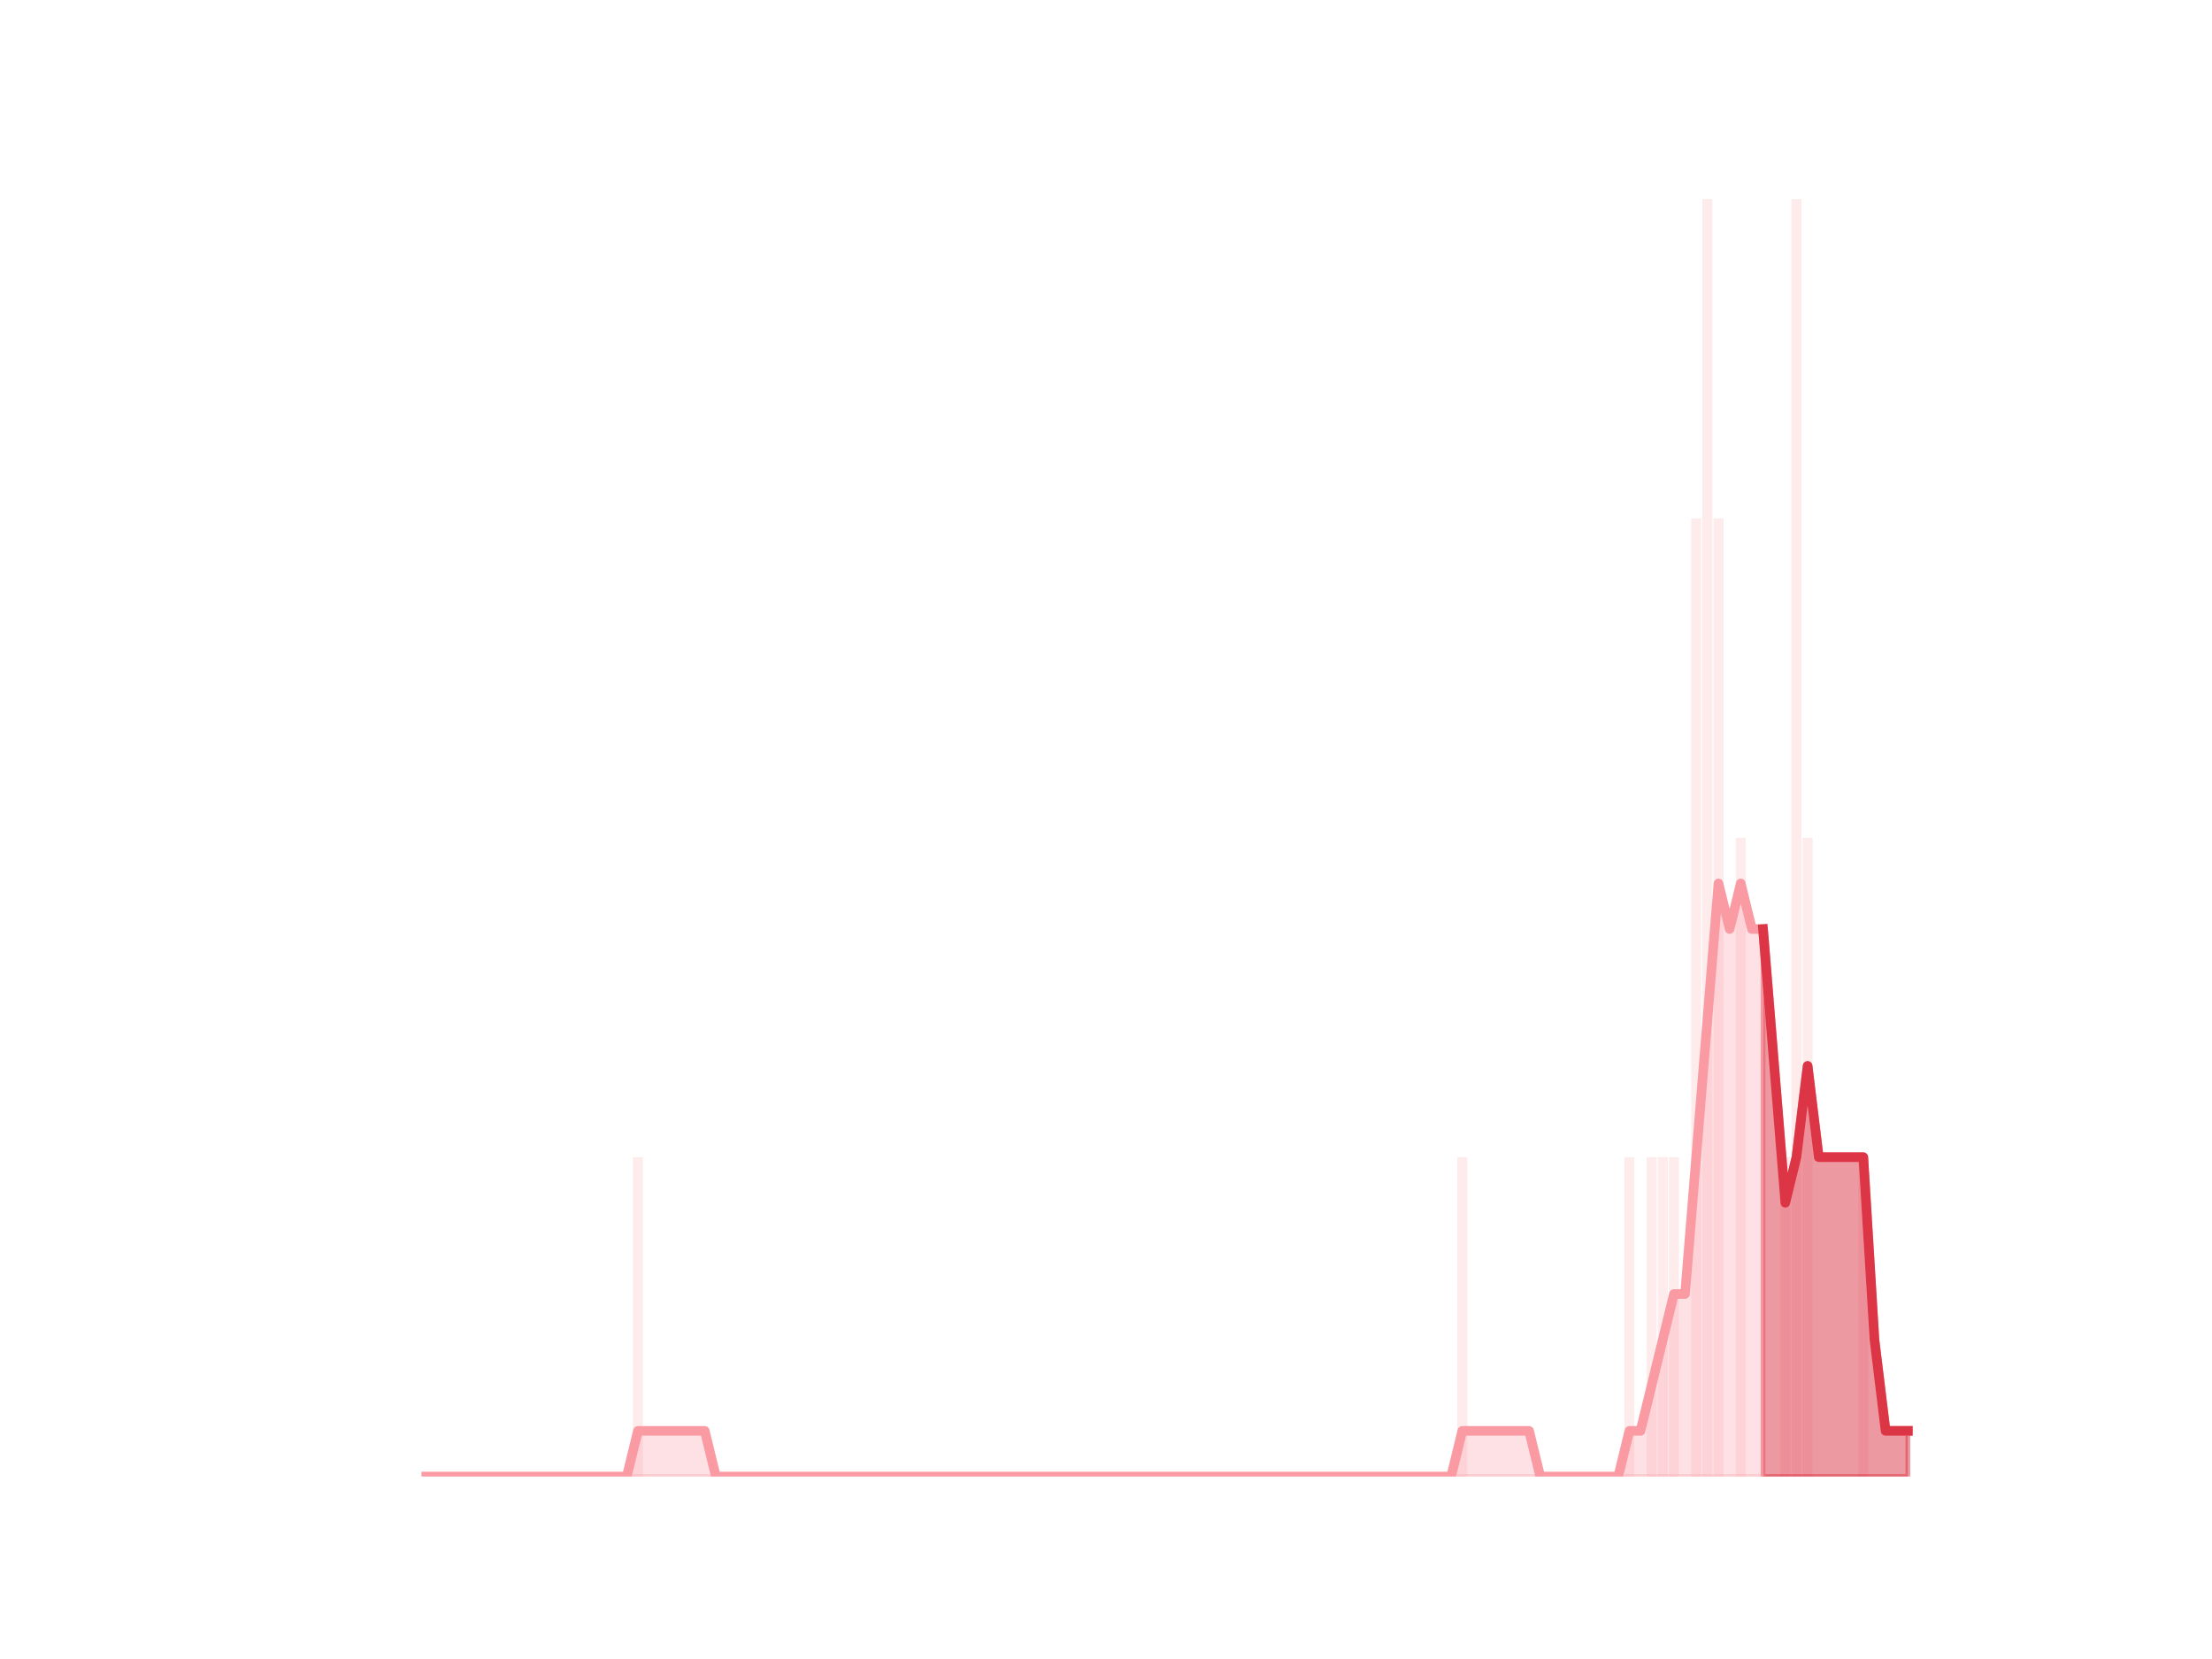 <?xml version="1.0" encoding="utf-8" standalone="no"?>
<!DOCTYPE svg PUBLIC "-//W3C//DTD SVG 1.1//EN"
  "http://www.w3.org/Graphics/SVG/1.1/DTD/svg11.dtd">
<svg height="345.6pt" version="1.1" viewBox="0 0 460.8 345.6" width="460.8pt" xmlns="http://www.w3.org/2000/svg" xmlns:xlink="http://www.w3.org/1999/xlink">
 <defs>
  <style type="text/css">*{stroke-linecap:butt;stroke-linejoin:round;}</style>
 </defs>
 <g id="figure_1">
  <g id="patch_1">
   <path d="M 0 345.6 
L 460.8 345.6 
L 460.8 0 
L 0 0 
z
" style="fill:none;"/>
  </g>
  <g id="axes_1">
   <g id="patch_2">
    <path clip-path="url(#pead9932b53)" d="M 73.833 307.584 
L 75.921 307.584 
L 75.921 307.584 
L 73.833 307.584 
z
" style="fill:#fa9ba4;opacity:0.2;"/>
   </g>
   <g id="patch_3">
    <path clip-path="url(#pead9932b53)" d="M 76.153 307.584 
L 78.242 307.584 
L 78.242 307.584 
L 76.153 307.584 
z
" style="fill:#fa9ba4;opacity:0.2;"/>
   </g>
   <g id="patch_4">
    <path clip-path="url(#pead9932b53)" d="M 78.474 307.584 
L 80.563 307.584 
L 80.563 307.584 
L 78.474 307.584 
z
" style="fill:#fa9ba4;opacity:0.2;"/>
   </g>
   <g id="patch_5">
    <path clip-path="url(#pead9932b53)" d="M 80.795 307.584 
L 82.883 307.584 
L 82.883 307.584 
L 80.795 307.584 
z
" style="fill:#fa9ba4;opacity:0.2;"/>
   </g>
   <g id="patch_6">
    <path clip-path="url(#pead9932b53)" d="M 83.115 307.584 
L 85.204 307.584 
L 85.204 307.584 
L 83.115 307.584 
z
" style="fill:#fa9ba4;opacity:0.2;"/>
   </g>
   <g id="patch_7">
    <path clip-path="url(#pead9932b53)" d="M 85.436 307.584 
L 87.524 307.584 
L 87.524 307.584 
L 85.436 307.584 
z
" style="fill:#fa9ba4;opacity:0.2;"/>
   </g>
   <g id="patch_8">
    <path clip-path="url(#pead9932b53)" d="M 87.756 307.584 
L 89.845 307.584 
L 89.845 307.584 
L 87.756 307.584 
z
" style="fill:#fa9ba4;opacity:0.2;"/>
   </g>
   <g id="patch_9">
    <path clip-path="url(#pead9932b53)" d="M 90.077 307.584 
L 92.166 307.584 
L 92.166 307.584 
L 90.077 307.584 
z
" style="fill:#fa9ba4;opacity:0.2;"/>
   </g>
   <g id="patch_10">
    <path clip-path="url(#pead9932b53)" d="M 92.398 307.584 
L 94.486 307.584 
L 94.486 307.584 
L 92.398 307.584 
z
" style="fill:#fa9ba4;opacity:0.2;"/>
   </g>
   <g id="patch_11">
    <path clip-path="url(#pead9932b53)" d="M 94.718 307.584 
L 96.807 307.584 
L 96.807 307.584 
L 94.718 307.584 
z
" style="fill:#fa9ba4;opacity:0.2;"/>
   </g>
   <g id="patch_12">
    <path clip-path="url(#pead9932b53)" d="M 97.039 307.584 
L 99.127 307.584 
L 99.127 307.584 
L 97.039 307.584 
z
" style="fill:#fa9ba4;opacity:0.2;"/>
   </g>
   <g id="patch_13">
    <path clip-path="url(#pead9932b53)" d="M 99.36 307.584 
L 101.448 307.584 
L 101.448 307.584 
L 99.36 307.584 
z
" style="fill:#fa9ba4;opacity:0.2;"/>
   </g>
   <g id="patch_14">
    <path clip-path="url(#pead9932b53)" d="M 101.68 307.584 
L 103.769 307.584 
L 103.769 307.584 
L 101.68 307.584 
z
" style="fill:#fa9ba4;opacity:0.2;"/>
   </g>
   <g id="patch_15">
    <path clip-path="url(#pead9932b53)" d="M 104.001 307.584 
L 106.089 307.584 
L 106.089 307.584 
L 104.001 307.584 
z
" style="fill:#fa9ba4;opacity:0.2;"/>
   </g>
   <g id="patch_16">
    <path clip-path="url(#pead9932b53)" d="M 106.321 307.584 
L 108.41 307.584 
L 108.41 307.584 
L 106.321 307.584 
z
" style="fill:#fa9ba4;opacity:0.2;"/>
   </g>
   <g id="patch_17">
    <path clip-path="url(#pead9932b53)" d="M 108.642 307.584 
L 110.731 307.584 
L 110.731 307.584 
L 108.642 307.584 
z
" style="fill:#fa9ba4;opacity:0.2;"/>
   </g>
   <g id="patch_18">
    <path clip-path="url(#pead9932b53)" d="M 110.963 307.584 
L 113.051 307.584 
L 113.051 307.584 
L 110.963 307.584 
z
" style="fill:#fa9ba4;opacity:0.2;"/>
   </g>
   <g id="patch_19">
    <path clip-path="url(#pead9932b53)" d="M 113.283 307.584 
L 115.372 307.584 
L 115.372 307.584 
L 113.283 307.584 
z
" style="fill:#fa9ba4;opacity:0.2;"/>
   </g>
   <g id="patch_20">
    <path clip-path="url(#pead9932b53)" d="M 115.604 307.584 
L 117.692 307.584 
L 117.692 307.584 
L 115.604 307.584 
z
" style="fill:#fa9ba4;opacity:0.2;"/>
   </g>
   <g id="patch_21">
    <path clip-path="url(#pead9932b53)" d="M 117.924 307.584 
L 120.013 307.584 
L 120.013 307.584 
L 117.924 307.584 
z
" style="fill:#fa9ba4;opacity:0.2;"/>
   </g>
   <g id="patch_22">
    <path clip-path="url(#pead9932b53)" d="M 120.245 307.584 
L 122.334 307.584 
L 122.334 307.584 
L 120.245 307.584 
z
" style="fill:#fa9ba4;opacity:0.2;"/>
   </g>
   <g id="patch_23">
    <path clip-path="url(#pead9932b53)" d="M 122.566 307.584 
L 124.654 307.584 
L 124.654 307.584 
L 122.566 307.584 
z
" style="fill:#fa9ba4;opacity:0.2;"/>
   </g>
   <g id="patch_24">
    <path clip-path="url(#pead9932b53)" d="M 124.886 307.584 
L 126.975 307.584 
L 126.975 307.584 
L 124.886 307.584 
z
" style="fill:#fa9ba4;opacity:0.2;"/>
   </g>
   <g id="patch_25">
    <path clip-path="url(#pead9932b53)" d="M 127.207 307.584 
L 129.296 307.584 
L 129.296 307.584 
L 127.207 307.584 
z
" style="fill:#fa9ba4;opacity:0.2;"/>
   </g>
   <g id="patch_26">
    <path clip-path="url(#pead9932b53)" d="M 129.528 307.584 
L 131.616 307.584 
L 131.616 307.584 
L 129.528 307.584 
z
" style="fill:#fa9ba4;opacity:0.2;"/>
   </g>
   <g id="patch_27">
    <path clip-path="url(#pead9932b53)" d="M 131.848 307.584 
L 133.937 307.584 
L 133.937 241.056 
L 131.848 241.056 
z
" style="fill:#fa9ba4;opacity:0.2;"/>
   </g>
   <g id="patch_28">
    <path clip-path="url(#pead9932b53)" d="M 134.169 307.584 
L 136.257 307.584 
L 136.257 307.584 
L 134.169 307.584 
z
" style="fill:#fa9ba4;opacity:0.2;"/>
   </g>
   <g id="patch_29">
    <path clip-path="url(#pead9932b53)" d="M 136.489 307.584 
L 138.578 307.584 
L 138.578 307.584 
L 136.489 307.584 
z
" style="fill:#fa9ba4;opacity:0.2;"/>
   </g>
   <g id="patch_30">
    <path clip-path="url(#pead9932b53)" d="M 138.81 307.584 
L 140.899 307.584 
L 140.899 307.584 
L 138.81 307.584 
z
" style="fill:#fa9ba4;opacity:0.2;"/>
   </g>
   <g id="patch_31">
    <path clip-path="url(#pead9932b53)" d="M 141.131 307.584 
L 143.219 307.584 
L 143.219 307.584 
L 141.131 307.584 
z
" style="fill:#fa9ba4;opacity:0.2;"/>
   </g>
   <g id="patch_32">
    <path clip-path="url(#pead9932b53)" d="M 143.451 307.584 
L 145.54 307.584 
L 145.54 307.584 
L 143.451 307.584 
z
" style="fill:#fa9ba4;opacity:0.2;"/>
   </g>
   <g id="patch_33">
    <path clip-path="url(#pead9932b53)" d="M 145.772 307.584 
L 147.86 307.584 
L 147.86 307.584 
L 145.772 307.584 
z
" style="fill:#fa9ba4;opacity:0.2;"/>
   </g>
   <g id="patch_34">
    <path clip-path="url(#pead9932b53)" d="M 148.093 307.584 
L 150.181 307.584 
L 150.181 307.584 
L 148.093 307.584 
z
" style="fill:#fa9ba4;opacity:0.2;"/>
   </g>
   <g id="patch_35">
    <path clip-path="url(#pead9932b53)" d="M 150.413 307.584 
L 152.502 307.584 
L 152.502 307.584 
L 150.413 307.584 
z
" style="fill:#fa9ba4;opacity:0.2;"/>
   </g>
   <g id="patch_36">
    <path clip-path="url(#pead9932b53)" d="M 152.734 307.584 
L 154.822 307.584 
L 154.822 307.584 
L 152.734 307.584 
z
" style="fill:#fa9ba4;opacity:0.2;"/>
   </g>
   <g id="patch_37">
    <path clip-path="url(#pead9932b53)" d="M 155.054 307.584 
L 157.143 307.584 
L 157.143 307.584 
L 155.054 307.584 
z
" style="fill:#fa9ba4;opacity:0.2;"/>
   </g>
   <g id="patch_38">
    <path clip-path="url(#pead9932b53)" d="M 157.375 307.584 
L 159.464 307.584 
L 159.464 307.584 
L 157.375 307.584 
z
" style="fill:#fa9ba4;opacity:0.2;"/>
   </g>
   <g id="patch_39">
    <path clip-path="url(#pead9932b53)" d="M 159.696 307.584 
L 161.784 307.584 
L 161.784 307.584 
L 159.696 307.584 
z
" style="fill:#fa9ba4;opacity:0.2;"/>
   </g>
   <g id="patch_40">
    <path clip-path="url(#pead9932b53)" d="M 162.016 307.584 
L 164.105 307.584 
L 164.105 307.584 
L 162.016 307.584 
z
" style="fill:#fa9ba4;opacity:0.2;"/>
   </g>
   <g id="patch_41">
    <path clip-path="url(#pead9932b53)" d="M 164.337 307.584 
L 166.425 307.584 
L 166.425 307.584 
L 164.337 307.584 
z
" style="fill:#fa9ba4;opacity:0.2;"/>
   </g>
   <g id="patch_42">
    <path clip-path="url(#pead9932b53)" d="M 166.657 307.584 
L 168.746 307.584 
L 168.746 307.584 
L 166.657 307.584 
z
" style="fill:#fa9ba4;opacity:0.2;"/>
   </g>
   <g id="patch_43">
    <path clip-path="url(#pead9932b53)" d="M 168.978 307.584 
L 171.067 307.584 
L 171.067 307.584 
L 168.978 307.584 
z
" style="fill:#fa9ba4;opacity:0.2;"/>
   </g>
   <g id="patch_44">
    <path clip-path="url(#pead9932b53)" d="M 171.299 307.584 
L 173.387 307.584 
L 173.387 307.584 
L 171.299 307.584 
z
" style="fill:#fa9ba4;opacity:0.2;"/>
   </g>
   <g id="patch_45">
    <path clip-path="url(#pead9932b53)" d="M 173.619 307.584 
L 175.708 307.584 
L 175.708 307.584 
L 173.619 307.584 
z
" style="fill:#fa9ba4;opacity:0.2;"/>
   </g>
   <g id="patch_46">
    <path clip-path="url(#pead9932b53)" d="M 175.94 307.584 
L 178.029 307.584 
L 178.029 307.584 
L 175.94 307.584 
z
" style="fill:#fa9ba4;opacity:0.2;"/>
   </g>
   <g id="patch_47">
    <path clip-path="url(#pead9932b53)" d="M 178.261 307.584 
L 180.349 307.584 
L 180.349 307.584 
L 178.261 307.584 
z
" style="fill:#fa9ba4;opacity:0.2;"/>
   </g>
   <g id="patch_48">
    <path clip-path="url(#pead9932b53)" d="M 180.581 307.584 
L 182.67 307.584 
L 182.67 307.584 
L 180.581 307.584 
z
" style="fill:#fa9ba4;opacity:0.2;"/>
   </g>
   <g id="patch_49">
    <path clip-path="url(#pead9932b53)" d="M 182.902 307.584 
L 184.99 307.584 
L 184.99 307.584 
L 182.902 307.584 
z
" style="fill:#fa9ba4;opacity:0.2;"/>
   </g>
   <g id="patch_50">
    <path clip-path="url(#pead9932b53)" d="M 185.222 307.584 
L 187.311 307.584 
L 187.311 307.584 
L 185.222 307.584 
z
" style="fill:#fa9ba4;opacity:0.2;"/>
   </g>
   <g id="patch_51">
    <path clip-path="url(#pead9932b53)" d="M 187.543 307.584 
L 189.632 307.584 
L 189.632 307.584 
L 187.543 307.584 
z
" style="fill:#fa9ba4;opacity:0.2;"/>
   </g>
   <g id="patch_52">
    <path clip-path="url(#pead9932b53)" d="M 189.864 307.584 
L 191.952 307.584 
L 191.952 307.584 
L 189.864 307.584 
z
" style="fill:#fa9ba4;opacity:0.2;"/>
   </g>
   <g id="patch_53">
    <path clip-path="url(#pead9932b53)" d="M 192.184 307.584 
L 194.273 307.584 
L 194.273 307.584 
L 192.184 307.584 
z
" style="fill:#fa9ba4;opacity:0.2;"/>
   </g>
   <g id="patch_54">
    <path clip-path="url(#pead9932b53)" d="M 194.505 307.584 
L 196.593 307.584 
L 196.593 307.584 
L 194.505 307.584 
z
" style="fill:#fa9ba4;opacity:0.2;"/>
   </g>
   <g id="patch_55">
    <path clip-path="url(#pead9932b53)" d="M 196.826 307.584 
L 198.914 307.584 
L 198.914 307.584 
L 196.826 307.584 
z
" style="fill:#fa9ba4;opacity:0.2;"/>
   </g>
   <g id="patch_56">
    <path clip-path="url(#pead9932b53)" d="M 199.146 307.584 
L 201.235 307.584 
L 201.235 307.584 
L 199.146 307.584 
z
" style="fill:#fa9ba4;opacity:0.2;"/>
   </g>
   <g id="patch_57">
    <path clip-path="url(#pead9932b53)" d="M 201.467 307.584 
L 203.555 307.584 
L 203.555 307.584 
L 201.467 307.584 
z
" style="fill:#fa9ba4;opacity:0.2;"/>
   </g>
   <g id="patch_58">
    <path clip-path="url(#pead9932b53)" d="M 203.787 307.584 
L 205.876 307.584 
L 205.876 307.584 
L 203.787 307.584 
z
" style="fill:#fa9ba4;opacity:0.2;"/>
   </g>
   <g id="patch_59">
    <path clip-path="url(#pead9932b53)" d="M 206.108 307.584 
L 208.197 307.584 
L 208.197 307.584 
L 206.108 307.584 
z
" style="fill:#fa9ba4;opacity:0.2;"/>
   </g>
   <g id="patch_60">
    <path clip-path="url(#pead9932b53)" d="M 208.429 307.584 
L 210.517 307.584 
L 210.517 307.584 
L 208.429 307.584 
z
" style="fill:#fa9ba4;opacity:0.2;"/>
   </g>
   <g id="patch_61">
    <path clip-path="url(#pead9932b53)" d="M 210.749 307.584 
L 212.838 307.584 
L 212.838 307.584 
L 210.749 307.584 
z
" style="fill:#fa9ba4;opacity:0.2;"/>
   </g>
   <g id="patch_62">
    <path clip-path="url(#pead9932b53)" d="M 213.07 307.584 
L 215.158 307.584 
L 215.158 307.584 
L 213.07 307.584 
z
" style="fill:#fa9ba4;opacity:0.2;"/>
   </g>
   <g id="patch_63">
    <path clip-path="url(#pead9932b53)" d="M 215.39 307.584 
L 217.479 307.584 
L 217.479 307.584 
L 215.39 307.584 
z
" style="fill:#fa9ba4;opacity:0.2;"/>
   </g>
   <g id="patch_64">
    <path clip-path="url(#pead9932b53)" d="M 217.711 307.584 
L 219.8 307.584 
L 219.8 307.584 
L 217.711 307.584 
z
" style="fill:#fa9ba4;opacity:0.2;"/>
   </g>
   <g id="patch_65">
    <path clip-path="url(#pead9932b53)" d="M 220.032 307.584 
L 222.12 307.584 
L 222.12 307.584 
L 220.032 307.584 
z
" style="fill:#fa9ba4;opacity:0.2;"/>
   </g>
   <g id="patch_66">
    <path clip-path="url(#pead9932b53)" d="M 222.352 307.584 
L 224.441 307.584 
L 224.441 307.584 
L 222.352 307.584 
z
" style="fill:#fa9ba4;opacity:0.2;"/>
   </g>
   <g id="patch_67">
    <path clip-path="url(#pead9932b53)" d="M 224.673 307.584 
L 226.761 307.584 
L 226.761 307.584 
L 224.673 307.584 
z
" style="fill:#fa9ba4;opacity:0.2;"/>
   </g>
   <g id="patch_68">
    <path clip-path="url(#pead9932b53)" d="M 226.994 307.584 
L 229.082 307.584 
L 229.082 307.584 
L 226.994 307.584 
z
" style="fill:#fa9ba4;opacity:0.2;"/>
   </g>
   <g id="patch_69">
    <path clip-path="url(#pead9932b53)" d="M 229.314 307.584 
L 231.403 307.584 
L 231.403 307.584 
L 229.314 307.584 
z
" style="fill:#fa9ba4;opacity:0.2;"/>
   </g>
   <g id="patch_70">
    <path clip-path="url(#pead9932b53)" d="M 231.635 307.584 
L 233.723 307.584 
L 233.723 307.584 
L 231.635 307.584 
z
" style="fill:#fa9ba4;opacity:0.2;"/>
   </g>
   <g id="patch_71">
    <path clip-path="url(#pead9932b53)" d="M 233.955 307.584 
L 236.044 307.584 
L 236.044 307.584 
L 233.955 307.584 
z
" style="fill:#fa9ba4;opacity:0.2;"/>
   </g>
   <g id="patch_72">
    <path clip-path="url(#pead9932b53)" d="M 236.276 307.584 
L 238.365 307.584 
L 238.365 307.584 
L 236.276 307.584 
z
" style="fill:#fa9ba4;opacity:0.2;"/>
   </g>
   <g id="patch_73">
    <path clip-path="url(#pead9932b53)" d="M 238.597 307.584 
L 240.685 307.584 
L 240.685 307.584 
L 238.597 307.584 
z
" style="fill:#fa9ba4;opacity:0.2;"/>
   </g>
   <g id="patch_74">
    <path clip-path="url(#pead9932b53)" d="M 240.917 307.584 
L 243.006 307.584 
L 243.006 307.584 
L 240.917 307.584 
z
" style="fill:#fa9ba4;opacity:0.2;"/>
   </g>
   <g id="patch_75">
    <path clip-path="url(#pead9932b53)" d="M 243.238 307.584 
L 245.326 307.584 
L 245.326 307.584 
L 243.238 307.584 
z
" style="fill:#fa9ba4;opacity:0.2;"/>
   </g>
   <g id="patch_76">
    <path clip-path="url(#pead9932b53)" d="M 245.559 307.584 
L 247.647 307.584 
L 247.647 307.584 
L 245.559 307.584 
z
" style="fill:#fa9ba4;opacity:0.2;"/>
   </g>
   <g id="patch_77">
    <path clip-path="url(#pead9932b53)" d="M 247.879 307.584 
L 249.968 307.584 
L 249.968 307.584 
L 247.879 307.584 
z
" style="fill:#fa9ba4;opacity:0.2;"/>
   </g>
   <g id="patch_78">
    <path clip-path="url(#pead9932b53)" d="M 250.2 307.584 
L 252.288 307.584 
L 252.288 307.584 
L 250.2 307.584 
z
" style="fill:#fa9ba4;opacity:0.2;"/>
   </g>
   <g id="patch_79">
    <path clip-path="url(#pead9932b53)" d="M 252.52 307.584 
L 254.609 307.584 
L 254.609 307.584 
L 252.52 307.584 
z
" style="fill:#fa9ba4;opacity:0.2;"/>
   </g>
   <g id="patch_80">
    <path clip-path="url(#pead9932b53)" d="M 254.841 307.584 
L 256.93 307.584 
L 256.93 307.584 
L 254.841 307.584 
z
" style="fill:#fa9ba4;opacity:0.2;"/>
   </g>
   <g id="patch_81">
    <path clip-path="url(#pead9932b53)" d="M 257.162 307.584 
L 259.25 307.584 
L 259.25 307.584 
L 257.162 307.584 
z
" style="fill:#fa9ba4;opacity:0.2;"/>
   </g>
   <g id="patch_82">
    <path clip-path="url(#pead9932b53)" d="M 259.482 307.584 
L 261.571 307.584 
L 261.571 307.584 
L 259.482 307.584 
z
" style="fill:#fa9ba4;opacity:0.2;"/>
   </g>
   <g id="patch_83">
    <path clip-path="url(#pead9932b53)" d="M 261.803 307.584 
L 263.891 307.584 
L 263.891 307.584 
L 261.803 307.584 
z
" style="fill:#fa9ba4;opacity:0.2;"/>
   </g>
   <g id="patch_84">
    <path clip-path="url(#pead9932b53)" d="M 264.123 307.584 
L 266.212 307.584 
L 266.212 307.584 
L 264.123 307.584 
z
" style="fill:#fa9ba4;opacity:0.2;"/>
   </g>
   <g id="patch_85">
    <path clip-path="url(#pead9932b53)" d="M 266.444 307.584 
L 268.533 307.584 
L 268.533 307.584 
L 266.444 307.584 
z
" style="fill:#fa9ba4;opacity:0.2;"/>
   </g>
   <g id="patch_86">
    <path clip-path="url(#pead9932b53)" d="M 268.765 307.584 
L 270.853 307.584 
L 270.853 307.584 
L 268.765 307.584 
z
" style="fill:#fa9ba4;opacity:0.2;"/>
   </g>
   <g id="patch_87">
    <path clip-path="url(#pead9932b53)" d="M 271.085 307.584 
L 273.174 307.584 
L 273.174 307.584 
L 271.085 307.584 
z
" style="fill:#fa9ba4;opacity:0.2;"/>
   </g>
   <g id="patch_88">
    <path clip-path="url(#pead9932b53)" d="M 273.406 307.584 
L 275.494 307.584 
L 275.494 307.584 
L 273.406 307.584 
z
" style="fill:#fa9ba4;opacity:0.2;"/>
   </g>
   <g id="patch_89">
    <path clip-path="url(#pead9932b53)" d="M 275.727 307.584 
L 277.815 307.584 
L 277.815 307.584 
L 275.727 307.584 
z
" style="fill:#fa9ba4;opacity:0.2;"/>
   </g>
   <g id="patch_90">
    <path clip-path="url(#pead9932b53)" d="M 278.047 307.584 
L 280.136 307.584 
L 280.136 307.584 
L 278.047 307.584 
z
" style="fill:#fa9ba4;opacity:0.2;"/>
   </g>
   <g id="patch_91">
    <path clip-path="url(#pead9932b53)" d="M 280.368 307.584 
L 282.456 307.584 
L 282.456 307.584 
L 280.368 307.584 
z
" style="fill:#fa9ba4;opacity:0.2;"/>
   </g>
   <g id="patch_92">
    <path clip-path="url(#pead9932b53)" d="M 282.688 307.584 
L 284.777 307.584 
L 284.777 307.584 
L 282.688 307.584 
z
" style="fill:#fa9ba4;opacity:0.2;"/>
   </g>
   <g id="patch_93">
    <path clip-path="url(#pead9932b53)" d="M 285.009 307.584 
L 287.098 307.584 
L 287.098 307.584 
L 285.009 307.584 
z
" style="fill:#fa9ba4;opacity:0.2;"/>
   </g>
   <g id="patch_94">
    <path clip-path="url(#pead9932b53)" d="M 287.33 307.584 
L 289.418 307.584 
L 289.418 307.584 
L 287.33 307.584 
z
" style="fill:#fa9ba4;opacity:0.2;"/>
   </g>
   <g id="patch_95">
    <path clip-path="url(#pead9932b53)" d="M 289.65 307.584 
L 291.739 307.584 
L 291.739 307.584 
L 289.65 307.584 
z
" style="fill:#fa9ba4;opacity:0.2;"/>
   </g>
   <g id="patch_96">
    <path clip-path="url(#pead9932b53)" d="M 291.971 307.584 
L 294.059 307.584 
L 294.059 307.584 
L 291.971 307.584 
z
" style="fill:#fa9ba4;opacity:0.2;"/>
   </g>
   <g id="patch_97">
    <path clip-path="url(#pead9932b53)" d="M 294.291 307.584 
L 296.38 307.584 
L 296.38 307.584 
L 294.291 307.584 
z
" style="fill:#fa9ba4;opacity:0.2;"/>
   </g>
   <g id="patch_98">
    <path clip-path="url(#pead9932b53)" d="M 296.612 307.584 
L 298.701 307.584 
L 298.701 307.584 
L 296.612 307.584 
z
" style="fill:#fa9ba4;opacity:0.2;"/>
   </g>
   <g id="patch_99">
    <path clip-path="url(#pead9932b53)" d="M 298.933 307.584 
L 301.021 307.584 
L 301.021 307.584 
L 298.933 307.584 
z
" style="fill:#fa9ba4;opacity:0.2;"/>
   </g>
   <g id="patch_100">
    <path clip-path="url(#pead9932b53)" d="M 301.253 307.584 
L 303.342 307.584 
L 303.342 307.584 
L 301.253 307.584 
z
" style="fill:#fa9ba4;opacity:0.2;"/>
   </g>
   <g id="patch_101">
    <path clip-path="url(#pead9932b53)" d="M 303.574 307.584 
L 305.663 307.584 
L 305.663 241.056 
L 303.574 241.056 
z
" style="fill:#fa9ba4;opacity:0.2;"/>
   </g>
   <g id="patch_102">
    <path clip-path="url(#pead9932b53)" d="M 305.895 307.584 
L 307.983 307.584 
L 307.983 307.584 
L 305.895 307.584 
z
" style="fill:#fa9ba4;opacity:0.2;"/>
   </g>
   <g id="patch_103">
    <path clip-path="url(#pead9932b53)" d="M 308.215 307.584 
L 310.304 307.584 
L 310.304 307.584 
L 308.215 307.584 
z
" style="fill:#fa9ba4;opacity:0.2;"/>
   </g>
   <g id="patch_104">
    <path clip-path="url(#pead9932b53)" d="M 310.536 307.584 
L 312.624 307.584 
L 312.624 307.584 
L 310.536 307.584 
z
" style="fill:#fa9ba4;opacity:0.2;"/>
   </g>
   <g id="patch_105">
    <path clip-path="url(#pead9932b53)" d="M 312.856 307.584 
L 314.945 307.584 
L 314.945 307.584 
L 312.856 307.584 
z
" style="fill:#fa9ba4;opacity:0.2;"/>
   </g>
   <g id="patch_106">
    <path clip-path="url(#pead9932b53)" d="M 315.177 307.584 
L 317.266 307.584 
L 317.266 307.584 
L 315.177 307.584 
z
" style="fill:#fa9ba4;opacity:0.2;"/>
   </g>
   <g id="patch_107">
    <path clip-path="url(#pead9932b53)" d="M 317.498 307.584 
L 319.586 307.584 
L 319.586 307.584 
L 317.498 307.584 
z
" style="fill:#fa9ba4;opacity:0.2;"/>
   </g>
   <g id="patch_108">
    <path clip-path="url(#pead9932b53)" d="M 319.818 307.584 
L 321.907 307.584 
L 321.907 307.584 
L 319.818 307.584 
z
" style="fill:#fa9ba4;opacity:0.2;"/>
   </g>
   <g id="patch_109">
    <path clip-path="url(#pead9932b53)" d="M 322.139 307.584 
L 324.227 307.584 
L 324.227 307.584 
L 322.139 307.584 
z
" style="fill:#fa9ba4;opacity:0.2;"/>
   </g>
   <g id="patch_110">
    <path clip-path="url(#pead9932b53)" d="M 324.46 307.584 
L 326.548 307.584 
L 326.548 307.584 
L 324.46 307.584 
z
" style="fill:#fa9ba4;opacity:0.2;"/>
   </g>
   <g id="patch_111">
    <path clip-path="url(#pead9932b53)" d="M 326.78 307.584 
L 328.869 307.584 
L 328.869 307.584 
L 326.78 307.584 
z
" style="fill:#fa9ba4;opacity:0.2;"/>
   </g>
   <g id="patch_112">
    <path clip-path="url(#pead9932b53)" d="M 329.101 307.584 
L 331.189 307.584 
L 331.189 307.584 
L 329.101 307.584 
z
" style="fill:#fa9ba4;opacity:0.2;"/>
   </g>
   <g id="patch_113">
    <path clip-path="url(#pead9932b53)" d="M 331.421 307.584 
L 333.51 307.584 
L 333.51 307.584 
L 331.421 307.584 
z
" style="fill:#fa9ba4;opacity:0.2;"/>
   </g>
   <g id="patch_114">
    <path clip-path="url(#pead9932b53)" d="M 333.742 307.584 
L 335.831 307.584 
L 335.831 307.584 
L 333.742 307.584 
z
" style="fill:#fa9ba4;opacity:0.2;"/>
   </g>
   <g id="patch_115">
    <path clip-path="url(#pead9932b53)" d="M 336.063 307.584 
L 338.151 307.584 
L 338.151 307.584 
L 336.063 307.584 
z
" style="fill:#fa9ba4;opacity:0.2;"/>
   </g>
   <g id="patch_116">
    <path clip-path="url(#pead9932b53)" d="M 338.383 307.584 
L 340.472 307.584 
L 340.472 241.056 
L 338.383 241.056 
z
" style="fill:#fa9ba4;opacity:0.2;"/>
   </g>
   <g id="patch_117">
    <path clip-path="url(#pead9932b53)" d="M 340.704 307.584 
L 342.792 307.584 
L 342.792 307.584 
L 340.704 307.584 
z
" style="fill:#fa9ba4;opacity:0.2;"/>
   </g>
   <g id="patch_118">
    <path clip-path="url(#pead9932b53)" d="M 343.024 307.584 
L 345.113 307.584 
L 345.113 241.056 
L 343.024 241.056 
z
" style="fill:#fa9ba4;opacity:0.2;"/>
   </g>
   <g id="patch_119">
    <path clip-path="url(#pead9932b53)" d="M 345.345 307.584 
L 347.434 307.584 
L 347.434 241.056 
L 345.345 241.056 
z
" style="fill:#fa9ba4;opacity:0.2;"/>
   </g>
   <g id="patch_120">
    <path clip-path="url(#pead9932b53)" d="M 347.666 307.584 
L 349.754 307.584 
L 349.754 241.056 
L 347.666 241.056 
z
" style="fill:#fa9ba4;opacity:0.2;"/>
   </g>
   <g id="patch_121">
    <path clip-path="url(#pead9932b53)" d="M 349.986 307.584 
L 352.075 307.584 
L 352.075 307.584 
L 349.986 307.584 
z
" style="fill:#fa9ba4;opacity:0.2;"/>
   </g>
   <g id="patch_122">
    <path clip-path="url(#pead9932b53)" d="M 352.307 307.584 
L 354.396 307.584 
L 354.396 108 
L 352.307 108 
z
" style="fill:#fa9ba4;opacity:0.2;"/>
   </g>
   <g id="patch_123">
    <path clip-path="url(#pead9932b53)" d="M 354.628 307.584 
L 356.716 307.584 
L 356.716 41.472 
L 354.628 41.472 
z
" style="fill:#fa9ba4;opacity:0.2;"/>
   </g>
   <g id="patch_124">
    <path clip-path="url(#pead9932b53)" d="M 356.948 307.584 
L 359.037 307.584 
L 359.037 108 
L 356.948 108 
z
" style="fill:#fa9ba4;opacity:0.2;"/>
   </g>
   <g id="patch_125">
    <path clip-path="url(#pead9932b53)" d="M 359.269 307.584 
L 361.357 307.584 
L 361.357 307.584 
L 359.269 307.584 
z
" style="fill:#fa9ba4;opacity:0.2;"/>
   </g>
   <g id="patch_126">
    <path clip-path="url(#pead9932b53)" d="M 361.589 307.584 
L 363.678 307.584 
L 363.678 174.528 
L 361.589 174.528 
z
" style="fill:#fa9ba4;opacity:0.2;"/>
   </g>
   <g id="patch_127">
    <path clip-path="url(#pead9932b53)" d="M 363.91 307.584 
L 365.999 307.584 
L 365.999 307.584 
L 363.91 307.584 
z
" style="fill:#fa9ba4;opacity:0.2;"/>
   </g>
   <g id="patch_128">
    <path clip-path="url(#pead9932b53)" d="M 366.231 307.584 
L 368.319 307.584 
L 368.319 307.584 
L 366.231 307.584 
z
" style="fill:#fa9ba4;opacity:0.2;"/>
   </g>
   <g id="patch_129">
    <path clip-path="url(#pead9932b53)" d="M 368.551 307.584 
L 370.64 307.584 
L 370.64 307.584 
L 368.551 307.584 
z
" style="fill:#fa9ba4;opacity:0.2;"/>
   </g>
   <g id="patch_130">
    <path clip-path="url(#pead9932b53)" d="M 370.872 307.584 
L 372.96 307.584 
L 372.96 241.056 
L 370.872 241.056 
z
" style="fill:#fa9ba4;opacity:0.2;"/>
   </g>
   <g id="patch_131">
    <path clip-path="url(#pead9932b53)" d="M 373.193 307.584 
L 375.281 307.584 
L 375.281 41.472 
L 373.193 41.472 
z
" style="fill:#fa9ba4;opacity:0.2;"/>
   </g>
   <g id="patch_132">
    <path clip-path="url(#pead9932b53)" d="M 375.513 307.584 
L 377.602 307.584 
L 377.602 174.528 
L 375.513 174.528 
z
" style="fill:#fa9ba4;opacity:0.2;"/>
   </g>
   <g id="patch_133">
    <path clip-path="url(#pead9932b53)" d="M 377.834 307.584 
L 379.922 307.584 
L 379.922 307.584 
L 377.834 307.584 
z
" style="fill:#fa9ba4;opacity:0.2;"/>
   </g>
   <g id="patch_134">
    <path clip-path="url(#pead9932b53)" d="M 380.154 307.584 
L 382.243 307.584 
L 382.243 307.584 
L 380.154 307.584 
z
" style="fill:#fa9ba4;opacity:0.2;"/>
   </g>
   <g id="patch_135">
    <path clip-path="url(#pead9932b53)" d="M 382.475 307.584 
L 384.564 307.584 
L 384.564 307.584 
L 382.475 307.584 
z
" style="fill:#fa9ba4;opacity:0.2;"/>
   </g>
   <g id="patch_136">
    <path clip-path="url(#pead9932b53)" d="M 384.796 307.584 
L 386.884 307.584 
L 386.884 307.584 
L 384.796 307.584 
z
" style="fill:#fa9ba4;opacity:0.2;"/>
   </g>
   <g id="patch_137">
    <path clip-path="url(#pead9932b53)" d="M 387.116 307.584 
L 389.205 307.584 
L 389.205 241.056 
L 387.116 241.056 
z
" style="fill:#fa9ba4;opacity:0.2;"/>
   </g>
   <g id="patch_138">
    <path clip-path="url(#pead9932b53)" d="M 389.437 307.584 
L 391.525 307.584 
L 391.525 307.584 
L 389.437 307.584 
z
" style="fill:#fa9ba4;opacity:0.2;"/>
   </g>
   <g id="patch_139">
    <path clip-path="url(#pead9932b53)" d="M 391.757 307.584 
L 393.846 307.584 
L 393.846 307.584 
L 391.757 307.584 
z
" style="fill:#fa9ba4;opacity:0.2;"/>
   </g>
   <g id="patch_140">
    <path clip-path="url(#pead9932b53)" d="M 394.078 307.584 
L 396.167 307.584 
L 396.167 307.584 
L 394.078 307.584 
z
" style="fill:#fa9ba4;opacity:0.2;"/>
   </g>
   <g id="patch_141">
    <path clip-path="url(#pead9932b53)" d="M 396.399 307.584 
L 398.487 307.584 
L 398.487 307.584 
L 396.399 307.584 
z
" style="fill:#fa9ba4;opacity:0.2;"/>
   </g>
   <g id="matplotlib.axis_1"/>
   <g id="matplotlib.axis_2"/>
   <g id="PolyCollection_1">
    <defs>
     <path d="M 367.275 -152.064 
L 367.275 -38.016 
L 369.596 -38.016 
L 371.916 -38.016 
L 374.237 -38.016 
L 376.557 -38.016 
L 378.878 -38.016 
L 381.199 -38.016 
L 383.519 -38.016 
L 385.84 -38.016 
L 388.161 -38.016 
L 390.481 -38.016 
L 392.802 -38.016 
L 395.122 -38.016 
L 397.443 -38.016 
L 397.443 -47.52 
L 397.443 -47.52 
L 395.122 -47.52 
L 392.802 -47.52 
L 390.481 -66.528 
L 388.161 -104.544 
L 385.84 -104.544 
L 383.519 -104.544 
L 381.199 -104.544 
L 378.878 -104.544 
L 376.557 -123.552 
L 374.237 -104.544 
L 371.916 -95.04 
L 369.596 -123.552 
L 367.275 -152.064 
z
" id="ma0e2113f5b" style="stroke:#dc3545;stroke-opacity:0.5;"/>
    </defs>
    <g clip-path="url(#pead9932b53)">
     <use style="fill:#dc3545;fill-opacity:0.5;stroke:#dc3545;stroke-opacity:0.5;" x="0" xlink:href="#ma0e2113f5b" y="345.6"/>
    </g>
   </g>
   <g id="PolyCollection_2">
    <defs>
     <path d="M 88.801 -38.016 
L 88.801 -38.016 
L 91.121 -38.016 
L 93.442 -38.016 
L 95.763 -38.016 
L 98.083 -38.016 
L 100.404 -38.016 
L 102.724 -38.016 
L 105.045 -38.016 
L 107.366 -38.016 
L 109.686 -38.016 
L 112.007 -38.016 
L 114.328 -38.016 
L 116.648 -38.016 
L 118.969 -38.016 
L 121.289 -38.016 
L 123.61 -38.016 
L 125.931 -38.016 
L 128.251 -38.016 
L 130.572 -38.016 
L 132.892 -38.016 
L 135.213 -38.016 
L 137.534 -38.016 
L 139.854 -38.016 
L 142.175 -38.016 
L 144.496 -38.016 
L 146.816 -38.016 
L 149.137 -38.016 
L 151.457 -38.016 
L 153.778 -38.016 
L 156.099 -38.016 
L 158.419 -38.016 
L 160.74 -38.016 
L 163.061 -38.016 
L 165.381 -38.016 
L 167.702 -38.016 
L 170.022 -38.016 
L 172.343 -38.016 
L 174.664 -38.016 
L 176.984 -38.016 
L 179.305 -38.016 
L 181.625 -38.016 
L 183.946 -38.016 
L 186.267 -38.016 
L 188.587 -38.016 
L 190.908 -38.016 
L 193.229 -38.016 
L 195.549 -38.016 
L 197.87 -38.016 
L 200.19 -38.016 
L 202.511 -38.016 
L 204.832 -38.016 
L 207.152 -38.016 
L 209.473 -38.016 
L 211.794 -38.016 
L 214.114 -38.016 
L 216.435 -38.016 
L 218.755 -38.016 
L 221.076 -38.016 
L 223.397 -38.016 
L 225.717 -38.016 
L 228.038 -38.016 
L 230.358 -38.016 
L 232.679 -38.016 
L 235 -38.016 
L 237.32 -38.016 
L 239.641 -38.016 
L 241.962 -38.016 
L 244.282 -38.016 
L 246.603 -38.016 
L 248.923 -38.016 
L 251.244 -38.016 
L 253.565 -38.016 
L 255.885 -38.016 
L 258.206 -38.016 
L 260.526 -38.016 
L 262.847 -38.016 
L 265.168 -38.016 
L 267.488 -38.016 
L 269.809 -38.016 
L 272.13 -38.016 
L 274.45 -38.016 
L 276.771 -38.016 
L 279.091 -38.016 
L 281.412 -38.016 
L 283.733 -38.016 
L 286.053 -38.016 
L 288.374 -38.016 
L 290.695 -38.016 
L 293.015 -38.016 
L 295.336 -38.016 
L 297.656 -38.016 
L 299.977 -38.016 
L 302.298 -38.016 
L 304.618 -38.016 
L 306.939 -38.016 
L 309.259 -38.016 
L 311.58 -38.016 
L 313.901 -38.016 
L 316.221 -38.016 
L 318.542 -38.016 
L 320.863 -38.016 
L 323.183 -38.016 
L 325.504 -38.016 
L 327.824 -38.016 
L 330.145 -38.016 
L 332.466 -38.016 
L 334.786 -38.016 
L 337.107 -38.016 
L 339.428 -38.016 
L 341.748 -38.016 
L 344.069 -38.016 
L 346.389 -38.016 
L 348.71 -38.016 
L 351.031 -38.016 
L 353.351 -38.016 
L 355.672 -38.016 
L 357.992 -38.016 
L 360.313 -38.016 
L 362.634 -38.016 
L 364.954 -38.016 
L 367.275 -38.016 
L 367.275 -152.064 
L 367.275 -152.064 
L 364.954 -152.064 
L 362.634 -161.568 
L 360.313 -152.064 
L 357.992 -161.568 
L 355.672 -133.056 
L 353.351 -104.544 
L 351.031 -76.032 
L 348.71 -76.032 
L 346.389 -66.528 
L 344.069 -57.024 
L 341.748 -47.52 
L 339.428 -47.52 
L 337.107 -38.016 
L 334.786 -38.016 
L 332.466 -38.016 
L 330.145 -38.016 
L 327.824 -38.016 
L 325.504 -38.016 
L 323.183 -38.016 
L 320.863 -38.016 
L 318.542 -47.52 
L 316.221 -47.52 
L 313.901 -47.52 
L 311.58 -47.52 
L 309.259 -47.52 
L 306.939 -47.52 
L 304.618 -47.52 
L 302.298 -38.016 
L 299.977 -38.016 
L 297.656 -38.016 
L 295.336 -38.016 
L 293.015 -38.016 
L 290.695 -38.016 
L 288.374 -38.016 
L 286.053 -38.016 
L 283.733 -38.016 
L 281.412 -38.016 
L 279.091 -38.016 
L 276.771 -38.016 
L 274.45 -38.016 
L 272.13 -38.016 
L 269.809 -38.016 
L 267.488 -38.016 
L 265.168 -38.016 
L 262.847 -38.016 
L 260.526 -38.016 
L 258.206 -38.016 
L 255.885 -38.016 
L 253.565 -38.016 
L 251.244 -38.016 
L 248.923 -38.016 
L 246.603 -38.016 
L 244.282 -38.016 
L 241.962 -38.016 
L 239.641 -38.016 
L 237.32 -38.016 
L 235 -38.016 
L 232.679 -38.016 
L 230.358 -38.016 
L 228.038 -38.016 
L 225.717 -38.016 
L 223.397 -38.016 
L 221.076 -38.016 
L 218.755 -38.016 
L 216.435 -38.016 
L 214.114 -38.016 
L 211.794 -38.016 
L 209.473 -38.016 
L 207.152 -38.016 
L 204.832 -38.016 
L 202.511 -38.016 
L 200.19 -38.016 
L 197.87 -38.016 
L 195.549 -38.016 
L 193.229 -38.016 
L 190.908 -38.016 
L 188.587 -38.016 
L 186.267 -38.016 
L 183.946 -38.016 
L 181.625 -38.016 
L 179.305 -38.016 
L 176.984 -38.016 
L 174.664 -38.016 
L 172.343 -38.016 
L 170.022 -38.016 
L 167.702 -38.016 
L 165.381 -38.016 
L 163.061 -38.016 
L 160.74 -38.016 
L 158.419 -38.016 
L 156.099 -38.016 
L 153.778 -38.016 
L 151.457 -38.016 
L 149.137 -38.016 
L 146.816 -47.52 
L 144.496 -47.52 
L 142.175 -47.52 
L 139.854 -47.52 
L 137.534 -47.52 
L 135.213 -47.52 
L 132.892 -47.52 
L 130.572 -38.016 
L 128.251 -38.016 
L 125.931 -38.016 
L 123.61 -38.016 
L 121.289 -38.016 
L 118.969 -38.016 
L 116.648 -38.016 
L 114.328 -38.016 
L 112.007 -38.016 
L 109.686 -38.016 
L 107.366 -38.016 
L 105.045 -38.016 
L 102.724 -38.016 
L 100.404 -38.016 
L 98.083 -38.016 
L 95.763 -38.016 
L 93.442 -38.016 
L 91.121 -38.016 
L 88.801 -38.016 
z
" id="m89b0009320" style="stroke:#fa9ba4;stroke-opacity:0.3;"/>
    </defs>
    <g clip-path="url(#pead9932b53)">
     <use style="fill:#fa9ba4;fill-opacity:0.3;stroke:#fa9ba4;stroke-opacity:0.3;" x="0" xlink:href="#m89b0009320" y="345.6"/>
    </g>
   </g>
   <g id="line2d_1">
    <path clip-path="url(#pead9932b53)" d="M 88.801 307.584 
L 130.572 307.584 
L 132.892 298.08 
L 146.816 298.08 
L 149.137 307.584 
L 302.298 307.584 
L 304.618 298.08 
L 318.542 298.08 
L 320.863 307.584 
L 337.107 307.584 
L 339.428 298.08 
L 341.748 298.08 
L 348.71 269.568 
L 351.031 269.568 
L 357.992 184.032 
L 360.313 193.536 
L 362.634 184.032 
L 364.954 193.536 
L 367.275 193.536 
L 371.916 250.56 
L 374.237 241.056 
L 376.557 222.048 
L 378.878 241.056 
L 388.161 241.056 
L 390.481 279.072 
L 392.802 298.08 
L 397.443 298.08 
L 397.443 298.08 
" style="fill:none;stroke:#fa9ba4;stroke-linecap:square;stroke-width:2;"/>
   </g>
   <g id="line2d_2">
    <path clip-path="url(#pead9932b53)" d="M 367.275 193.536 
L 369.596 222.048 
L 371.916 250.56 
L 374.237 241.056 
L 376.557 222.048 
L 378.878 241.056 
L 381.199 241.056 
L 383.519 241.056 
L 385.84 241.056 
L 388.161 241.056 
L 390.481 279.072 
L 392.802 298.08 
L 395.122 298.08 
L 397.443 298.08 
" style="fill:none;stroke:#dc3545;stroke-linecap:square;stroke-width:2;"/>
   </g>
  </g>
 </g>
 <defs>
  <clipPath id="pead9932b53">
   <rect height="266.112" width="357.12" x="57.6" y="41.472"/>
  </clipPath>
 </defs>
</svg>
